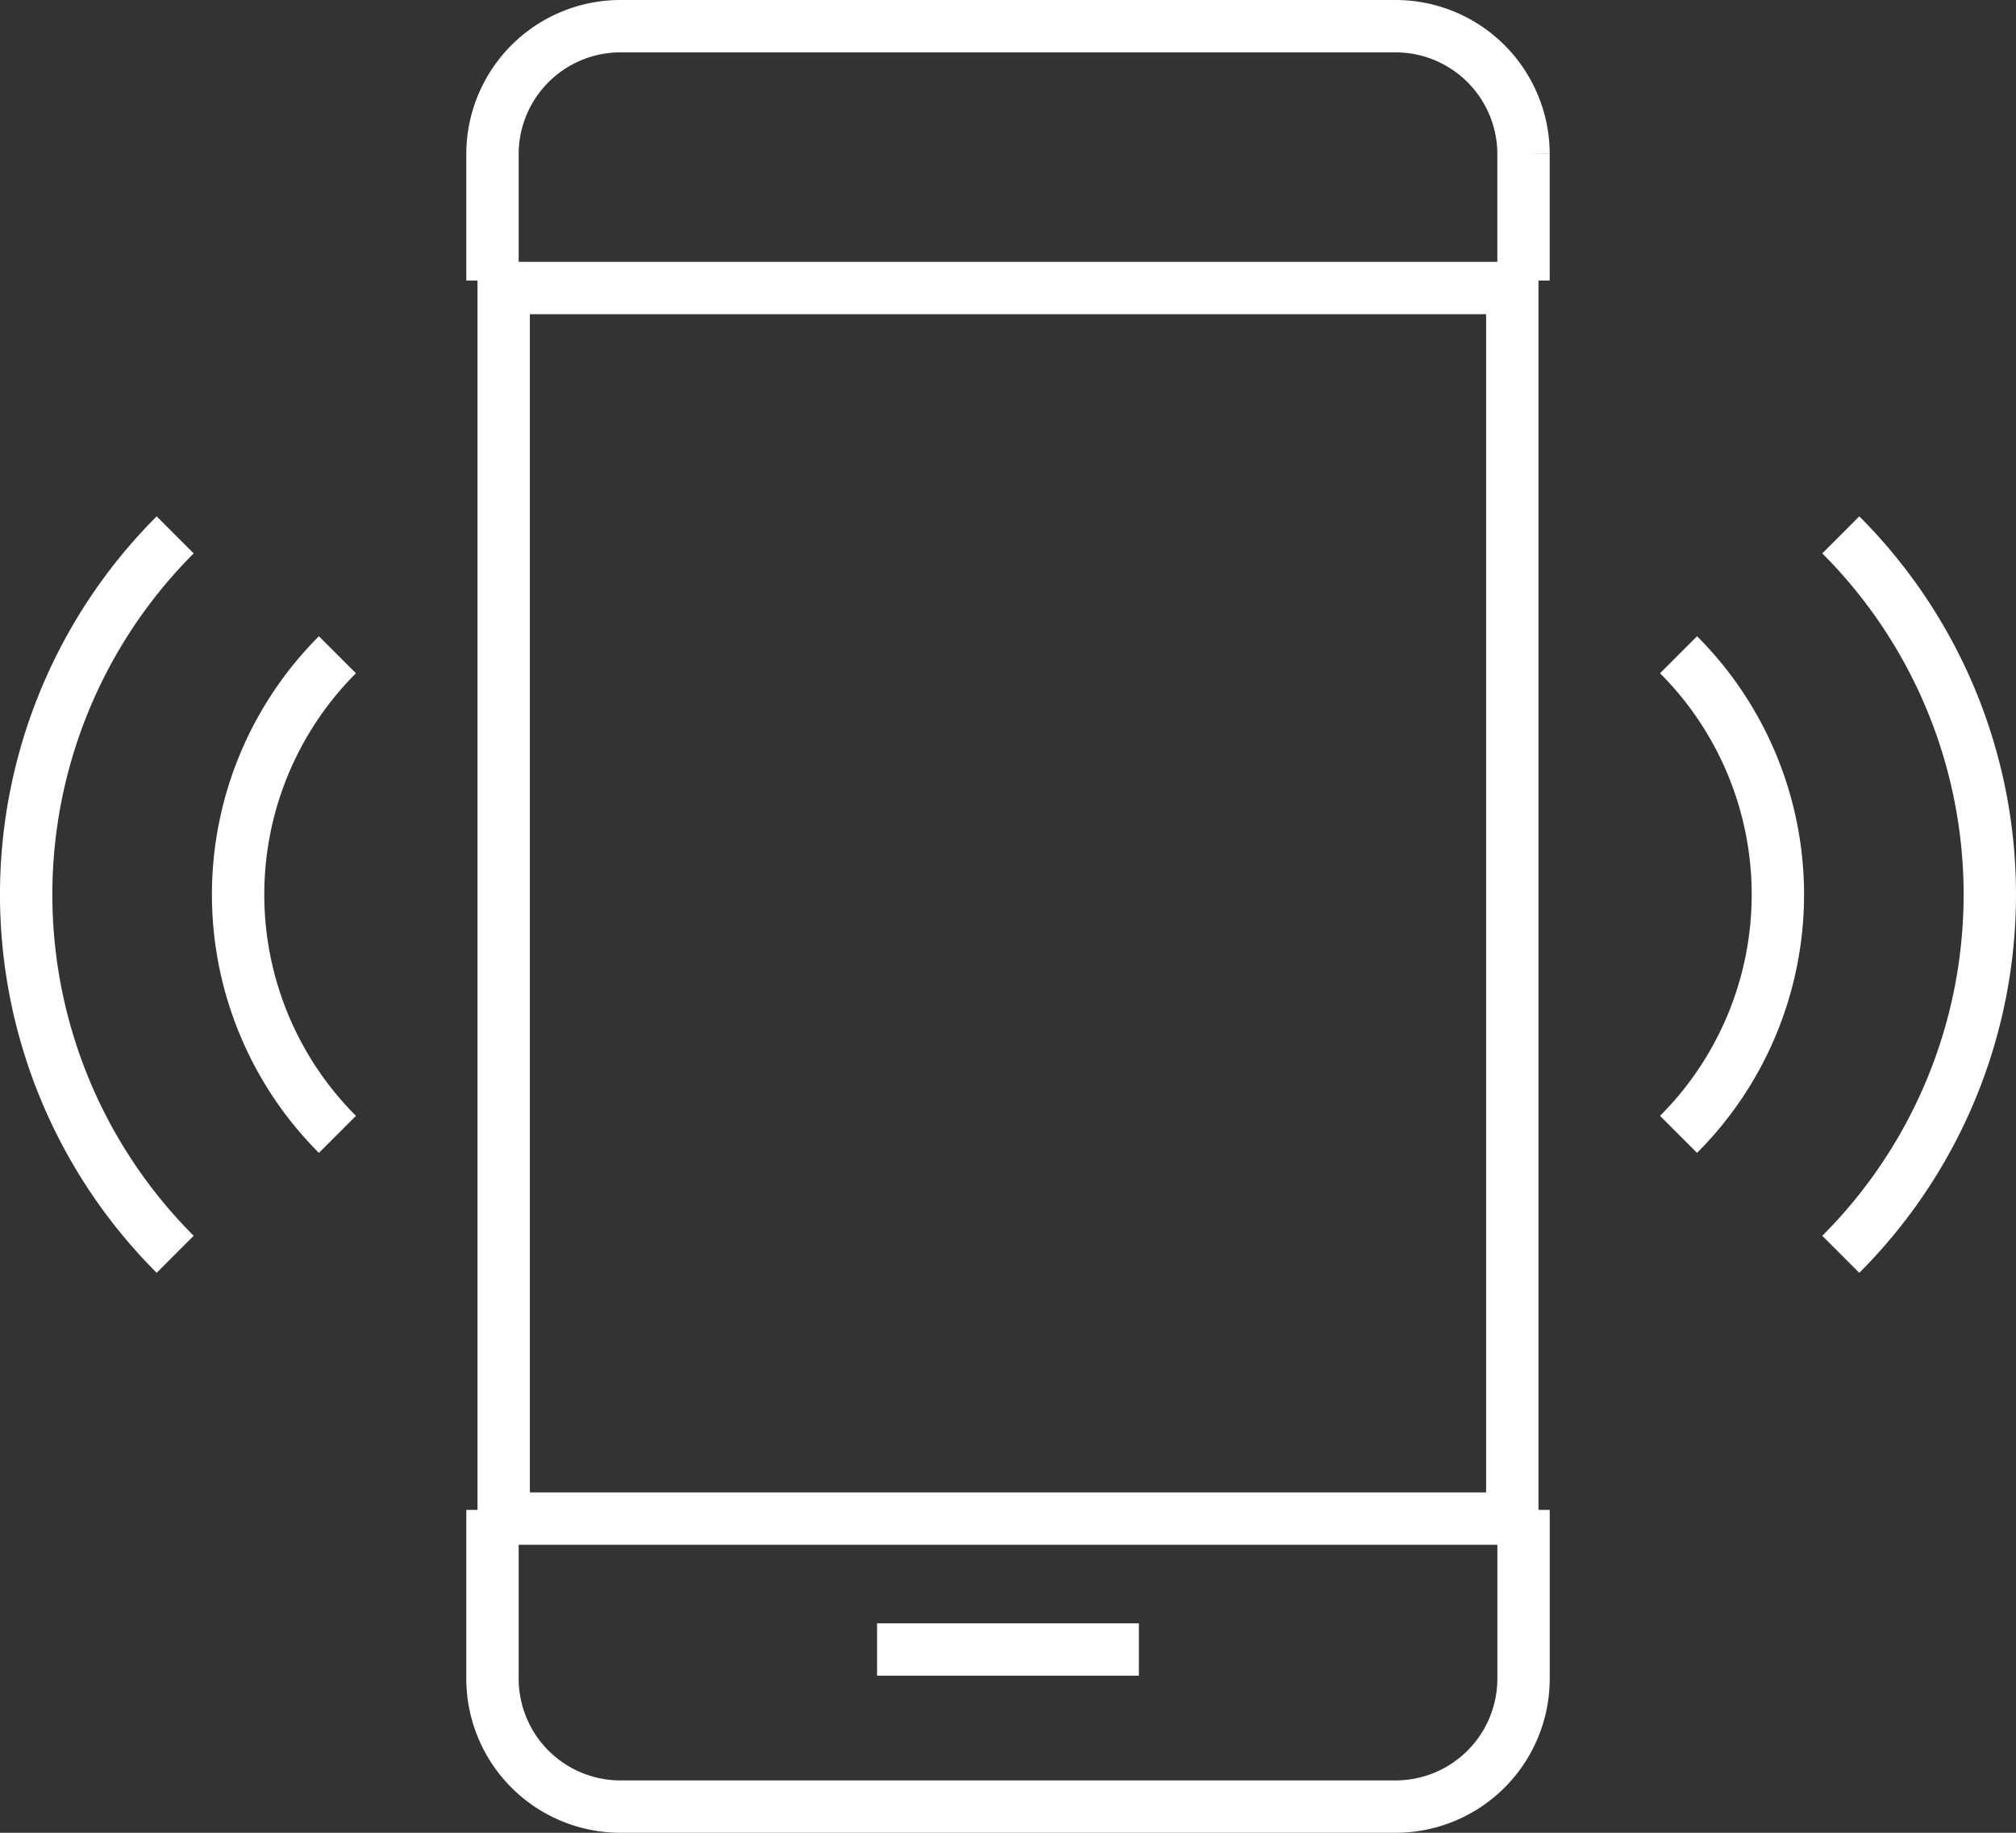 <svg xmlns="http://www.w3.org/2000/svg" width="77" height="70" viewBox="0 0 77 70">
    <rect x="0" y="0" width="77" height="70" fill="#333333" stroke="none"/>
    <defs>
        <style>
            .cls-1{fill:none;stroke:#fff;stroke-miterlimit:10;stroke-width:2px}
        </style>
    </defs>
    <g id="Group_1301" transform="translate(-208 -210)">
        <path id="Path_1744" d="M259.38 220.714v-4.857a4.89 4.89 0 0 0-4.922-4.857h-29.535a4.89 4.89 0 0 0-4.923 4.857v4.857" class="cls-1" transform="translate(6.81)"/>
        <path id="Path_1745" d="M220 246v6.476a4.89 4.89 0 0 0 4.923 4.857h29.535a4.89 4.89 0 0 0 4.923-4.857V246" class="cls-1" transform="translate(6.81 21.667)"/>
        <path id="Rectangle_1592" d="M0 0H38.523V47H0z" class="cls-1" transform="translate(227.238 221)"/>
        <path id="Line_440" d="M0 0L10 0" class="cls-1" transform="translate(241.499 273)"/>
        <path id="Path_1746" d="M217.793 244.146a12.953 12.953 0 0 1 0-18.318" class="cls-1" transform="translate(3.095 9.179)"/>
        <path id="Path_1747" d="M214.691 250.477a19.427 19.427 0 0 1 0-27.477" class="cls-1" transform="translate(0 7.429)"/>
        <path id="Path_1748" d="M247.657 244.146a12.953 12.953 0 0 0 0-18.318" class="cls-1" transform="translate(24.454 9.179)"/>
        <path id="Path_1749" d="M251.485 250.477a19.427 19.427 0 0 0 0-27.477" class="cls-1" transform="translate(26.823 7.429)"/>
    </g>
</svg>
